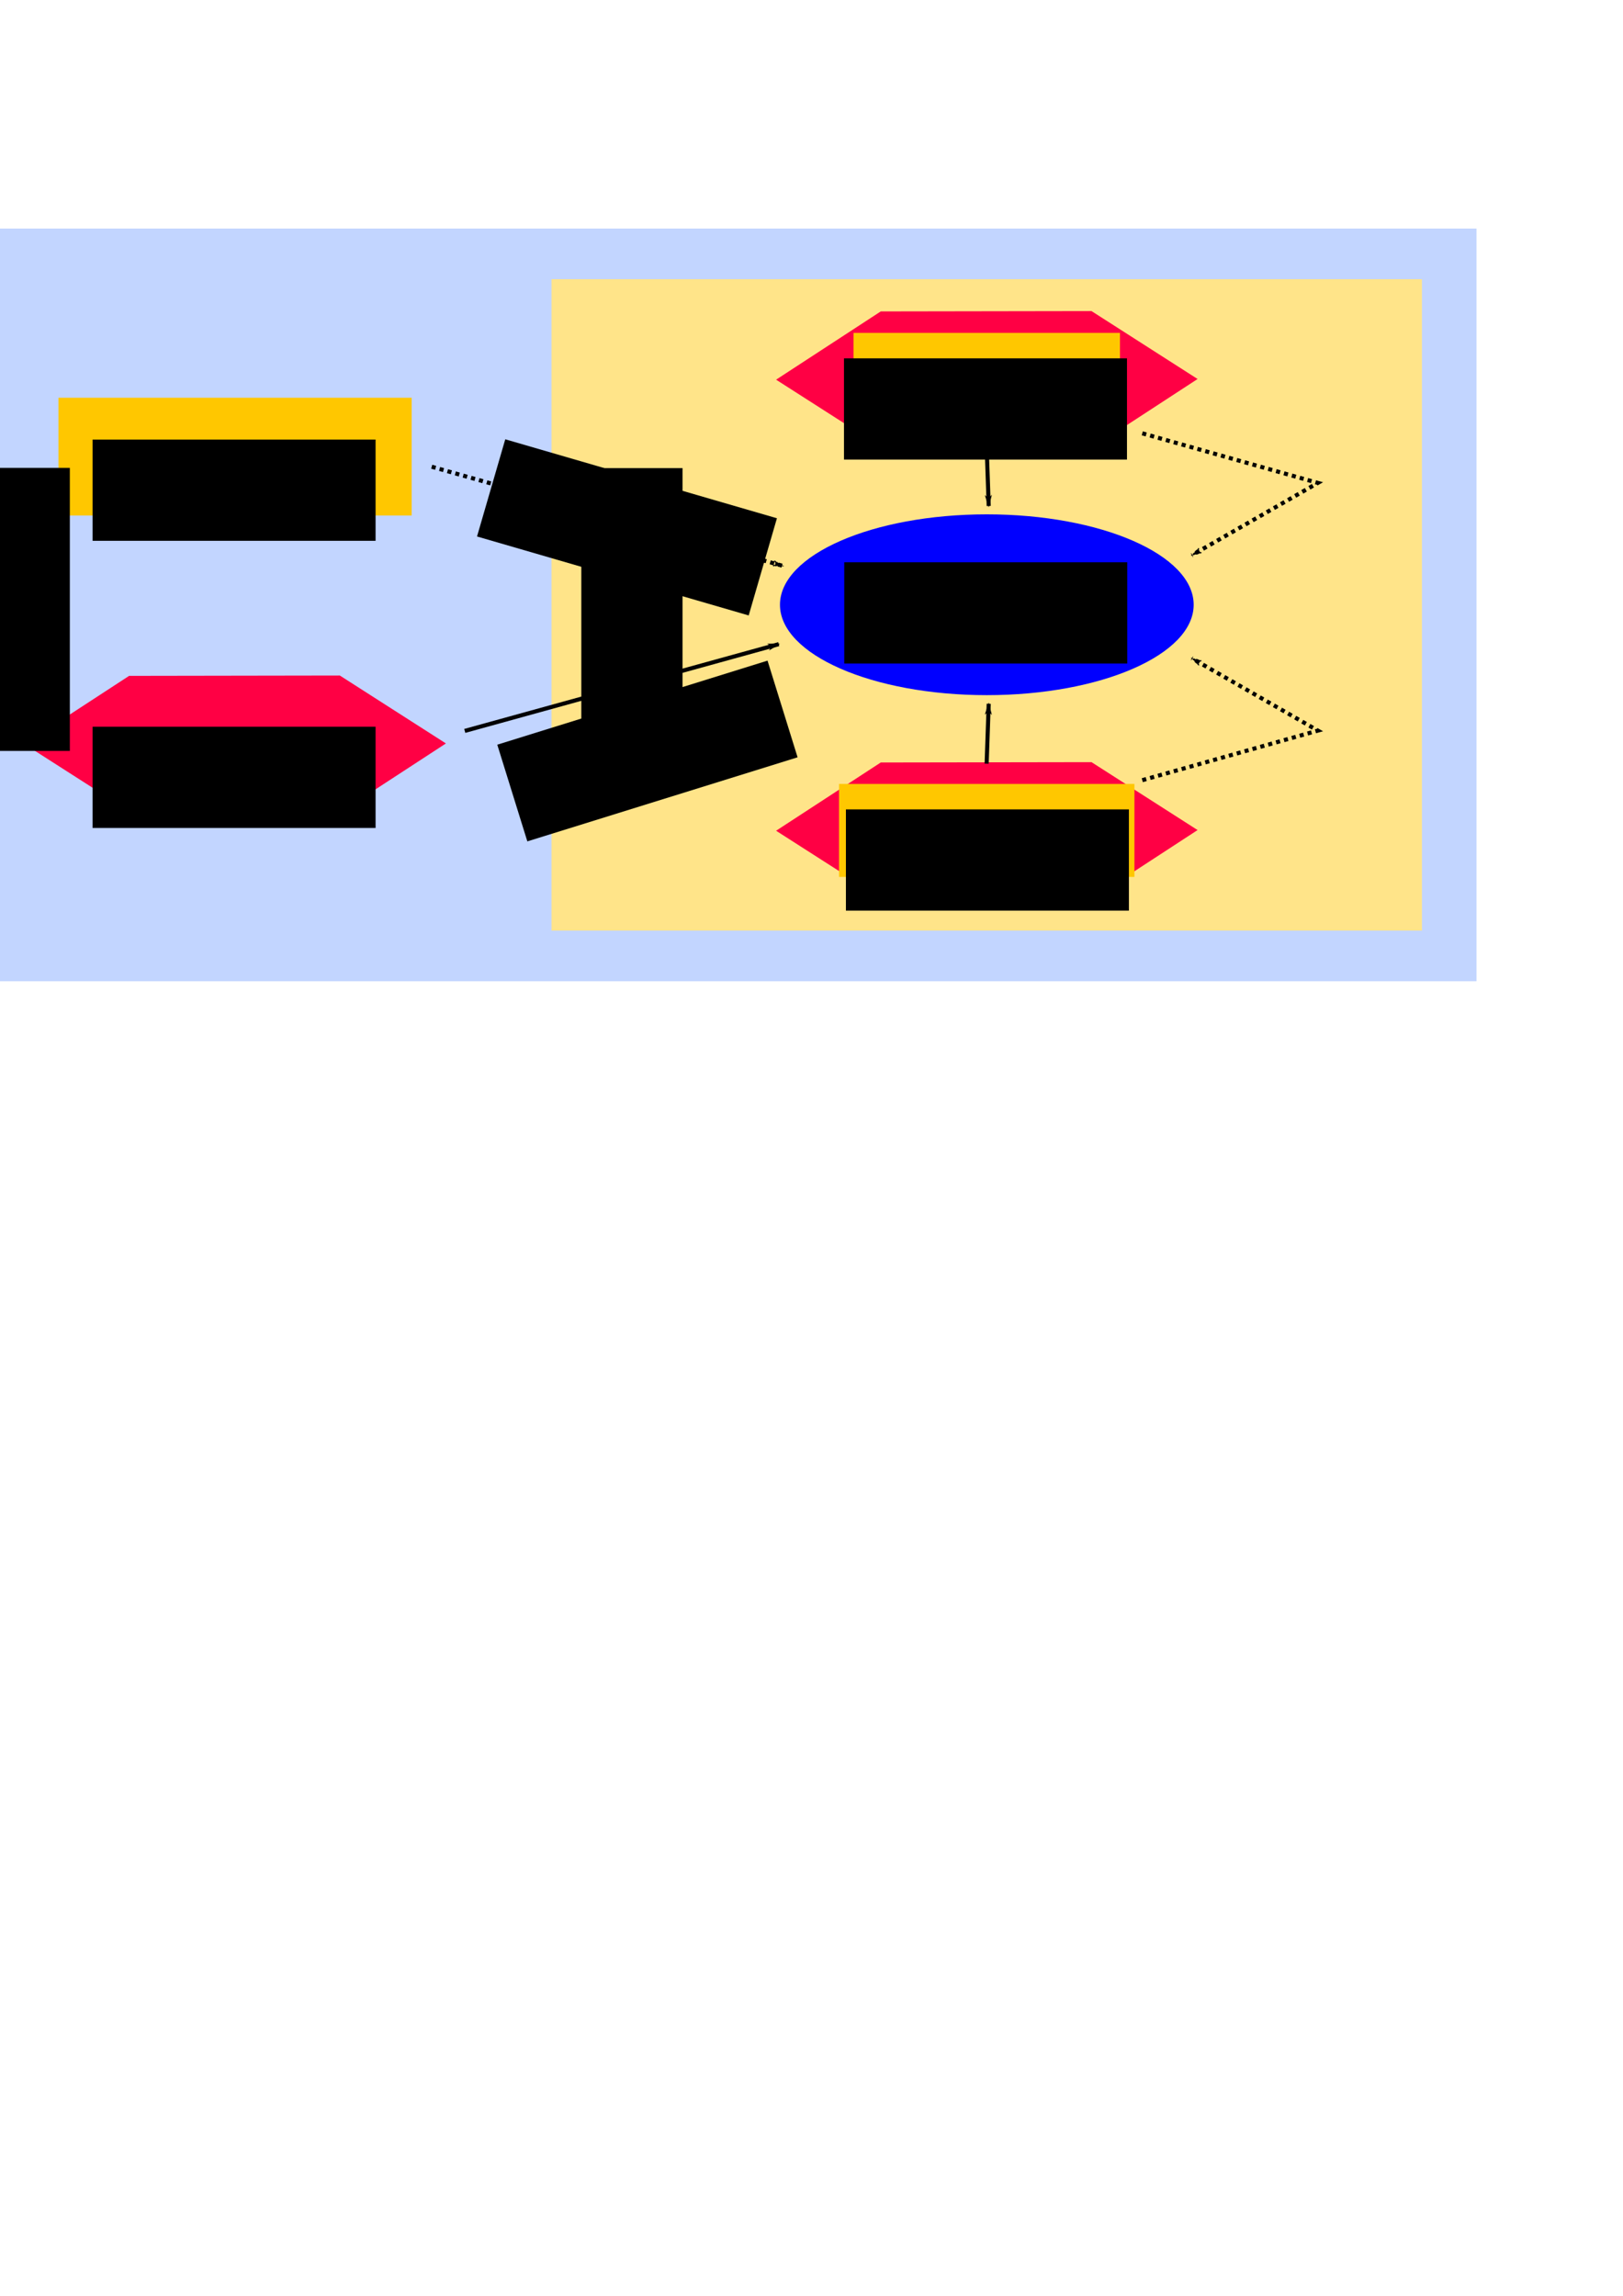 <?xml version="1.0" encoding="UTF-8" standalone="no"?>
<!-- Created with Inkscape (http://www.inkscape.org/) -->

<svg
   xmlns:osb="http://www.openswatchbook.org/uri/2009/osb"
   xmlns:dc="http://purl.org/dc/elements/1.1/"
   xmlns:cc="http://creativecommons.org/ns#"
   xmlns:rdf="http://www.w3.org/1999/02/22-rdf-syntax-ns#"
   xmlns:svg="http://www.w3.org/2000/svg"
   xmlns="http://www.w3.org/2000/svg"
   xmlns:sodipodi="http://sodipodi.sourceforge.net/DTD/sodipodi-0.dtd"
   xmlns:inkscape="http://www.inkscape.org/namespaces/inkscape"
   width="210mm"
   height="297mm"
   id="svg2"
   version="1.1"
   inkscape:version="0.48.1 "
   sodipodi:docname="architecture.svg">
  <defs
     id="defs4">
    <marker
       inkscape:stockid="Arrow1Lend"
       orient="auto"
       refY="0.0"
       refX="0.0"
       id="Arrow1Lend"
       style="overflow:visible;">
      <path
         id="path4181"
         d="M 0.0,0.0 L 5.0,-5.0 L -12.5,0.0 L 5.0,5.0 L 0.0,0.0 z "
         style="fill-rule:evenodd;stroke:#000000;stroke-width:1.0pt;marker-start:none;"
         transform="scale(0.8) rotate(180) translate(12.5,0)" />
    </marker>
    <linearGradient
       id="linearGradient3930">
      <stop
         id="stop3932"
         offset="0"
         style="stop-color:#ffc700;stop-opacity:1;" />
      <stop
         id="stop3934"
         offset="1"
         style="stop-color:#ffc700;stop-opacity:0;" />
    </linearGradient>
    <linearGradient
       id="linearGradient3918">
      <stop
         style="stop-color:#ffc700;stop-opacity:1;"
         offset="0"
         id="stop3920" />
      <stop
         style="stop-color:#ffc700;stop-opacity:0;"
         offset="1"
         id="stop3922" />
    </linearGradient>
    <linearGradient
       inkscape:collect="always"
       id="linearGradient3904"
       osb:paint="gradient">
      <stop
         style="stop-color:#000000;stop-opacity:1;"
         offset="0"
         id="stop3906" />
      <stop
         style="stop-color:#000000;stop-opacity:0;"
         offset="1"
         id="stop3908" />
    </linearGradient>
    <marker
       inkscape:stockid="Arrow1Lend"
       orient="auto"
       refY="0"
       refX="0"
       id="Arrow1Lend-9"
       style="overflow:visible">
      <path
         inkscape:connector-curvature="0"
         id="path4181-9"
         d="M 0,0 5,-5 -12.5,0 5,5 0,0 z"
         style="fill-rule:evenodd;stroke:#000000;stroke-width:1pt;marker-start:none"
         transform="matrix(-0.8,0,0,-0.8,-10,0)" />
    </marker>
    <marker
       inkscape:stockid="Arrow1Lend"
       orient="auto"
       refY="0"
       refX="0"
       id="Arrow1Lend-6"
       style="overflow:visible">
      <path
         inkscape:connector-curvature="0"
         id="path4181-6"
         d="M 0,0 5,-5 -12.5,0 5,5 0,0 z"
         style="fill-rule:evenodd;stroke:#000000;stroke-width:1pt;marker-start:none"
         transform="matrix(-0.8,0,0,-0.8,-10,0)" />
    </marker>
    <marker
       inkscape:stockid="Arrow1Lend"
       orient="auto"
       refY="0"
       refX="0"
       id="Arrow1Lend-8"
       style="overflow:visible">
      <path
         inkscape:connector-curvature="0"
         id="path4181-4"
         d="M 0,0 5,-5 -12.5,0 5,5 0,0 z"
         style="fill-rule:evenodd;stroke:#000000;stroke-width:1pt;marker-start:none"
         transform="matrix(-0.8,0,0,-0.8,-10,0)" />
    </marker>
    <marker
       inkscape:stockid="Arrow1Lend"
       orient="auto"
       refY="0"
       refX="0"
       id="Arrow1Lend-3"
       style="overflow:visible">
      <path
         inkscape:connector-curvature="0"
         id="path4181-7"
         d="M 0,0 5,-5 -12.5,0 5,5 0,0 z"
         style="fill-rule:evenodd;stroke:#000000;stroke-width:1pt;marker-start:none"
         transform="matrix(-0.8,0,0,-0.8,-10,0)" />
    </marker>
    <marker
       inkscape:stockid="Arrow1Lend"
       orient="auto"
       refY="0"
       refX="0"
       id="Arrow1Lend-31"
       style="overflow:visible">
      <path
         inkscape:connector-curvature="0"
         id="path4181-1"
         d="M 0,0 5,-5 -12.5,0 5,5 0,0 z"
         style="fill-rule:evenodd;stroke:#000000;stroke-width:1pt;marker-start:none"
         transform="matrix(-0.8,0,0,-0.8,-10,0)" />
    </marker>
    <marker
       inkscape:stockid="Arrow1Lend"
       orient="auto"
       refY="0"
       refX="0"
       id="Arrow1Lend-5"
       style="overflow:visible">
      <path
         inkscape:connector-curvature="0"
         id="path4181-76"
         d="M 0,0 5,-5 -12.5,0 5,5 0,0 z"
         style="fill-rule:evenodd;stroke:#000000;stroke-width:1pt;marker-start:none"
         transform="matrix(-0.8,0,0,-0.8,-10,0)" />
    </marker>
  </defs>
  <sodipodi:namedview
     id="base"
     pagecolor="#ffffff"
     bordercolor="#666666"
     borderopacity="1.0"
     inkscape:pageopacity="0.0"
     inkscape:pageshadow="2"
     inkscape:zoom="0.98994949"
     inkscape:cx="338.47263"
     inkscape:cy="802.84271"
     inkscape:document-units="px"
     inkscape:current-layer="layer1"
     showgrid="false"
     showguides="true"
     inkscape:guide-bbox="true"
     inkscape:window-width="1440"
     inkscape:window-height="850"
     inkscape:window-x="-8"
     inkscape:window-y="-8"
     inkscape:window-maximized="1" />
  <g
     inkscape:label="Ebene 1"
     inkscape:groupmode="layer"
     id="layer1">
    <rect
       style="color:#000000;fill:#c2d5ff;fill-opacity:1;stroke:none;stroke-width:3.839;marker:none;visibility:visible;display:inline;overflow:visible;enable-background:accumulate"
       id="rect3075-2"
       width="750.358"
       height="368.009"
       x="-28.297"
       y="111.754" />
    <rect
       style="color:#000000;fill:#ffe489;fill-opacity:1;stroke:none;stroke-width:2.837;marker:none;visibility:visible;display:inline;overflow:visible;enable-background:accumulate"
       id="rect3075"
       width="425.672"
       height="318.485"
       x="269.711"
       y="136.516" />
    <g
       id="g4070"
       transform="translate(11.758,-9.564)">
      <g
         transform="translate(78.873,9.936)"
         id="g3897">
        <path
           sodipodi:type="arc"
           style="color:#000000;fill:#0000ff;fill-opacity:1;stroke:none;stroke-width:3;marker:none;visibility:visible;display:inline;overflow:visible;enable-background:accumulate"
           id="path2993"
           sodipodi:cx="400.02042"
           sodipodi:cy="312.93051"
           sodipodi:rx="162.63457"
           sodipodi:ry="66.670067"
           d="m 562.655,312.931 c 0,36.821 -72.814,66.67 -162.635,66.67 -89.821,0 -162.635,-29.849 -162.635,-66.67 0,-36.821 72.814,-66.67 162.635,-66.67 89.821,0 162.635,29.849 162.635,66.67 z"
           transform="matrix(0.622,0,0,0.663,143.144,87.842)" />
        <flowRoot
           xml:space="preserve"
           id="flowRoot2985"
           style="font-size:20px;font-style:normal;font-variant:normal;font-weight:normal;font-stretch:normal;text-align:center;line-height:125%;letter-spacing:0px;word-spacing:0px;text-anchor:middle;fill:#000000;fill-opacity:1;stroke:none;font-family:Spranq eco sans;-inkscape-font-specification:Spranq eco sans"
           transform="translate(117.178,127.279)"><flowRegion
             id="flowRegion2987"><rect
               id="rect2989"
               width="138.391"
               height="49.497"
               x="205.061"
               y="147.266"
               style="font-size:20px;font-style:normal;font-variant:normal;font-weight:normal;font-stretch:normal;text-align:center;text-anchor:middle;font-family:Spranq eco sans;-inkscape-font-specification:Spranq eco sans" /></flowRegion><flowPara
             id="flowPara2991">Raumschach-modell</flowPara></flowRoot>      </g>
      <g
         transform="translate(-129.441,120.208)"
         id="g3978">
        <path
           sodipodi:type="star"
           style="color:#000000;fill:#ff0044;fill-opacity:1;fill-rule:nonzero;stroke:none;stroke-width:3.839;marker:none;visibility:visible;display:inline;overflow:visible;enable-background:accumulate"
           id="path3940-0-1"
           sodipodi:sides="6"
           sodipodi:cx="102.02541"
           sodipodi:cy="-12.3386"
           sodipodi:r1="103.01575"
           sodipodi:r2="89.214256"
           sodipodi:arg1="0.72989966"
           sodipodi:arg2="1.2534984"
           inkscape:flatsided="true"
           inkscape:rounded="0"
           inkscape:randomized="0"
           d="M 178.797,56.352 80.924,88.493 4.152,19.802 25.254,-81.029 l 97.873,-32.141 76.772,68.69 z"
           transform="matrix(0.743,-0.25,0.67,0.277,532.741,324.299)" />
        <g
           id="g3890"
           transform="translate(-6.061,115.246)">
          <rect
             y="157.412"
             x="534.065"
             height="45.457"
             width="144.452"
             id="rect3863-2"
             style="color:#000000;fill:#ffc700;fill-opacity:1;fill-rule:nonzero;stroke:none;stroke-width:3;marker:none;visibility:visible;display:inline;overflow:visible;enable-background:accumulate" />
          <flowRoot
             transform="translate(332.363,22.595)"
             style="font-size:20px;font-style:normal;font-variant:normal;font-weight:normal;font-stretch:normal;text-align:center;line-height:125%;letter-spacing:0px;word-spacing:0px;text-anchor:middle;fill:#000000;fill-opacity:1;stroke:none;font-family:Spranq eco sans;-inkscape-font-specification:Spranq eco sans"
             id="flowRoot2985-1"
             xml:space="preserve"><flowRegion
               id="flowRegion2987-7"><rect
                 style="font-size:20px;font-style:normal;font-variant:normal;font-weight:normal;font-stretch:normal;text-align:center;text-anchor:middle;font-family:Spranq eco sans;-inkscape-font-specification:Spranq eco sans"
                 y="147.266"
                 x="205.061"
                 height="49.497"
                 width="138.391"
                 id="rect2989-5" /></flowRegion><flowPara
               id="flowPara2991-0">SpielbrettUI</flowPara></flowRoot>        </g>
      </g>
      <g
         transform="translate(-20.122,-1.4428948e-5)"
         id="g4034">
        <path
           sodipodi:type="star"
           style="color:#000000;fill:#ff0044;fill-opacity:1;fill-rule:nonzero;stroke:none;stroke-width:3.839;marker:none;visibility:visible;display:inline;overflow:visible;enable-background:accumulate"
           id="path3940-0-17"
           sodipodi:sides="6"
           sodipodi:cx="102.02541"
           sodipodi:cy="-12.3386"
           sodipodi:r1="103.01575"
           sodipodi:r2="89.214256"
           sodipodi:arg1="0.72989966"
           sodipodi:arg2="1.2534984"
           inkscape:flatsided="true"
           inkscape:rounded="0"
           inkscape:randomized="0"
           d="M 178.797,56.352 80.924,88.493 4.152,19.802 25.254,-81.029 l 97.873,-32.141 76.772,68.69 z"
           transform="matrix(0.743,-0.25,0.67,0.277,423.421,223.963)" />
        <rect
           style="color:#000000;fill:#ffc700;fill-opacity:1;fill-rule:nonzero;stroke:none;stroke-width:3;marker:none;visibility:visible;display:inline;overflow:visible;enable-background:accumulate"
           id="rect3863"
           width="130.31"
           height="45.457"
           x="425.756"
           y="172.321" />
        <flowRoot
           xml:space="preserve"
           id="flowRoot2985-1-5"
           style="font-size:20px;font-style:normal;font-variant:normal;font-weight:normal;font-stretch:normal;text-align:center;line-height:125%;letter-spacing:0px;word-spacing:0px;text-anchor:middle;fill:#000000;fill-opacity:1;stroke:none;font-family:Spranq eco sans;-inkscape-font-specification:Spranq eco sans"
           transform="translate(216.041,37.504)"><flowRegion
             id="flowRegion2987-7-9"><rect
               id="rect2989-5-0"
               width="138.391"
               height="49.497"
               x="205.061"
               y="147.266"
               style="font-size:20px;font-style:normal;font-variant:normal;font-weight:normal;font-stretch:normal;text-align:center;text-anchor:middle;font-family:Spranq eco sans;-inkscape-font-specification:Spranq eco sans" /></flowRegion><flowPara
             id="flowPara2991-0-9">Spiellogik</flowPara></flowRoot>      </g>
    </g>
    <path
       sodipodi:type="star"
       style="color:#000000;fill:#ff0044;fill-opacity:1;fill-rule:nonzero;stroke:none;stroke-width:3.839;marker:none;visibility:visible;display:inline;overflow:visible;enable-background:accumulate"
       id="path3940-0"
       sodipodi:sides="6"
       sodipodi:cx="102.02541"
       sodipodi:cy="-12.3386"
       sodipodi:r1="103.01575"
       sodipodi:r2="89.214256"
       sodipodi:arg1="0.72989966"
       sodipodi:arg2="1.2534984"
       inkscape:flatsided="true"
       inkscape:rounded="0"
       inkscape:randomized="0"
       d="M 178.797,56.352 80.924,88.493 4.152,19.802 25.254,-81.029 l 97.873,-32.141 76.772,68.69 z"
       transform="matrix(0.743,-0.25,0.67,0.277,47.468,392.591)" />
    <flowRoot
       xml:space="preserve"
       id="flowRoot2985-1-3"
       style="font-size:20px;font-style:normal;font-variant:normal;font-weight:normal;font-stretch:normal;text-align:center;line-height:125%;letter-spacing:0px;word-spacing:0px;text-anchor:middle;fill:#000000;fill-opacity:1;stroke:none;font-family:Spranq eco sans;-inkscape-font-specification:Spranq eco sans"
       transform="translate(-159.78,208.071)"><flowRegion
         id="flowRegion2987-7-5"><rect
           id="rect2989-5-4"
           width="138.391"
           height="49.497"
           x="205.061"
           y="147.266"
           style="font-size:20px;font-style:normal;font-variant:normal;font-weight:normal;font-stretch:normal;text-align:center;text-anchor:middle;font-family:Spranq eco sans;-inkscape-font-specification:Spranq eco sans" /></flowRegion><flowPara
         id="flowPara2991-0-2">Modifiers</flowPara></flowRoot>    <rect
       style="color:#000000;fill:#ffc700;fill-opacity:1;fill-rule:nonzero;stroke:none;stroke-width:3;marker:none;visibility:visible;display:inline;overflow:visible;enable-background:accumulate"
       id="rect4003"
       width="172.736"
       height="57.579"
       x="28.59"
       y="194.477" />
    <flowRoot
       xml:space="preserve"
       id="flowRoot2985-1-7"
       style="font-size:20px;font-style:normal;font-variant:normal;font-weight:normal;font-stretch:normal;text-align:center;line-height:125%;letter-spacing:0px;word-spacing:0px;text-anchor:middle;fill:#000000;fill-opacity:1;stroke:none;font-family:Spranq eco sans;-inkscape-font-specification:Spranq eco sans"
       transform="translate(-159.78,67.66)"><flowRegion
         id="flowRegion2987-7-2"><rect
           id="rect2989-5-6"
           width="138.391"
           height="49.497"
           x="205.061"
           y="147.266"
           style="font-size:20px;font-style:normal;font-variant:normal;font-weight:normal;font-stretch:normal;text-align:center;text-anchor:middle;font-family:Spranq eco sans;-inkscape-font-specification:Spranq eco sans" /></flowRegion><flowPara
         id="flowPara2991-0-7">Listeners</flowPara></flowRoot>    <flowRoot
       xml:space="preserve"
       id="flowRoot2985-1-7-9"
       style="font-size:20px;font-style:oblique;font-variant:normal;font-weight:bold;font-stretch:normal;text-align:center;line-height:125%;letter-spacing:0px;word-spacing:0px;text-anchor:middle;fill:#000000;fill-opacity:1;stroke:none;font-family:Spranq eco sans;-inkscape-font-specification:Spranq eco sans Bold Oblique"
       transform="matrix(0,-1,1,0,137.018,572.32)"><flowRegion
         id="flowRegion2987-7-2-1"><rect
           id="rect2989-5-6-8"
           width="138.391"
           height="49.497"
           x="205.061"
           y="147.266"
           style="font-size:20px;font-style:oblique;font-variant:normal;font-weight:bold;font-stretch:normal;text-align:center;text-anchor:middle;font-family:Spranq eco sans;-inkscape-font-specification:Spranq eco sans Bold Oblique" /></flowRegion><flowPara
         id="flowPara2991-0-7-1">Core</flowPara></flowRoot>    <flowRoot
       xml:space="preserve"
       id="flowRoot2985-1-7-9-7"
       style="font-size:20px;font-style:oblique;font-variant:normal;font-weight:bold;font-stretch:normal;text-align:center;line-height:125%;letter-spacing:0px;word-spacing:0px;text-anchor:middle;fill:#000000;fill-opacity:1;stroke:none;font-family:Spranq eco sans;-inkscape-font-specification:Spranq eco sans Bold Oblique"
       transform="matrix(0,-1,1,0,-162.61,572.218)"><flowRegion
         id="flowRegion2987-7-2-1-8"><rect
           id="rect2989-5-6-8-6"
           width="138.391"
           height="49.497"
           x="205.061"
           y="147.266"
           style="font-size:20px;font-style:oblique;font-variant:normal;font-weight:bold;font-stretch:normal;text-align:center;text-anchor:middle;font-family:Spranq eco sans;-inkscape-font-specification:Spranq eco sans Bold Oblique" /></flowRegion><flowPara
         id="flowPara2991-0-7-1-6">Plugins</flowPara></flowRoot>    <path
       style="fill:none;stroke:#000000;stroke-width:2;stroke-linecap:butt;stroke-linejoin:miter;stroke-miterlimit:4;stroke-opacity:1;stroke-dasharray:none;marker-end:url(#Arrow1Lend)"
       d="M 227.284,357.377 380.828,314.951"
       id="path4173"
       inkscape:connector-curvature="0"
       sodipodi:nodetypes="cc" />
    <path
       style="fill:none;stroke:#000000;stroke-width:2;stroke-linecap:butt;stroke-linejoin:miter;stroke-miterlimit:4;stroke-opacity:1;stroke-dasharray:none;marker-end:url(#Arrow1Lend)"
       d="m 482.501,218.103 1.01,29.294"
       id="path4173-2"
       inkscape:connector-curvature="0"
       sodipodi:nodetypes="cc" />
    <path
       style="fill:none;stroke:#000000;stroke-width:2;stroke-linecap:butt;stroke-linejoin:miter;stroke-miterlimit:4;stroke-opacity:1;stroke-dasharray:none;marker-end:url(#Arrow1Lend)"
       d="m 482.501,373.397 1.01,-29.294"
       id="path4173-2-5"
       inkscape:connector-curvature="0"
       sodipodi:nodetypes="cc" />
    <path
       style="fill:none;stroke:#000000;stroke-width:2;stroke-linecap:butt;stroke-linejoin:miter;stroke-miterlimit:4;stroke-opacity:1;stroke-dasharray:2,2;marker-end:url(#Arrow1Lend);stroke-dashoffset:0"
       d="m 211.122,228.205 171.726,48.487"
       id="path4173-0"
       inkscape:connector-curvature="0"
       sodipodi:nodetypes="cc" />
    <path
       style="fill:none;stroke:#000000;stroke-width:2;stroke-linecap:butt;stroke-linejoin:miter;stroke-miterlimit:4;stroke-opacity:1;stroke-dasharray:2, 2;stroke-dashoffset:0;marker-end:url(#Arrow1Lend)"
       d="m 558.614,211.87 85.863,24.244 -61.619,35.355"
       id="path4173-0-8"
       inkscape:connector-curvature="0"
       sodipodi:nodetypes="ccc" />
    <path
       style="fill:none;stroke:#000000;stroke-width:2;stroke-linecap:butt;stroke-linejoin:miter;stroke-miterlimit:4;stroke-opacity:1;stroke-dasharray:2, 2;stroke-dashoffset:0;marker-end:url(#Arrow1Lend)"
       d="m 558.614,381.469 85.863,-24.244 -61.619,-35.355"
       id="path4173-0-8-2"
       inkscape:connector-curvature="0"
       sodipodi:nodetypes="ccc" />
    <flowRoot
       xml:space="preserve"
       id="flowRoot2985-1-7-9-1"
       style="font-size:14px;font-style:oblique;font-variant:normal;font-weight:normal;font-stretch:normal;text-align:center;line-height:125%;letter-spacing:0px;word-spacing:0px;text-anchor:middle;fill:#000000;fill-opacity:1;stroke:none;font-family:Spranq eco sans;-inkscape-font-specification:Spranq eco sans Oblique"
       transform="matrix(0.955,-0.297,0.297,0.955,3.614,284.377)"><flowRegion
         id="flowRegion2987-7-2-1-6"><rect
           id="rect2989-5-6-8-1"
           width="138.391"
           height="49.497"
           x="205.061"
           y="147.266"
           style="font-size:14px;font-style:oblique;font-variant:normal;font-weight:normal;font-stretch:normal;text-align:center;text-anchor:middle;font-family:Spranq eco sans;-inkscape-font-specification:Spranq eco sans Oblique" /></flowRegion><flowPara
         id="flowPara2991-0-7-1-1">modifies</flowPara></flowRoot>    <flowRoot
       xml:space="preserve"
       id="flowRoot2985-1-7-9-1-5"
       style="font-size:14px;font-style:oblique;font-variant:normal;font-weight:normal;font-stretch:normal;text-align:center;line-height:125%;letter-spacing:0px;word-spacing:0px;text-anchor:middle;fill:#000000;fill-opacity:1;stroke:none;font-family:Spranq eco sans;-inkscape-font-specification:Spranq eco sans Oblique"
       transform="matrix(0.96,0.279,-0.279,0.96,91.316,16.203)"><flowRegion
         id="flowRegion2987-7-2-1-6-7"><rect
           id="rect2989-5-6-8-1-4"
           width="138.391"
           height="49.497"
           x="205.061"
           y="147.266"
           style="font-size:14px;font-style:oblique;font-variant:normal;font-weight:normal;font-stretch:normal;text-align:center;text-anchor:middle;font-family:Spranq eco sans;-inkscape-font-specification:Spranq eco sans Oblique" /></flowRegion><flowPara
         id="flowPara2991-0-7-1-1-8">listens to</flowPara></flowRoot>  </g>
</svg>
